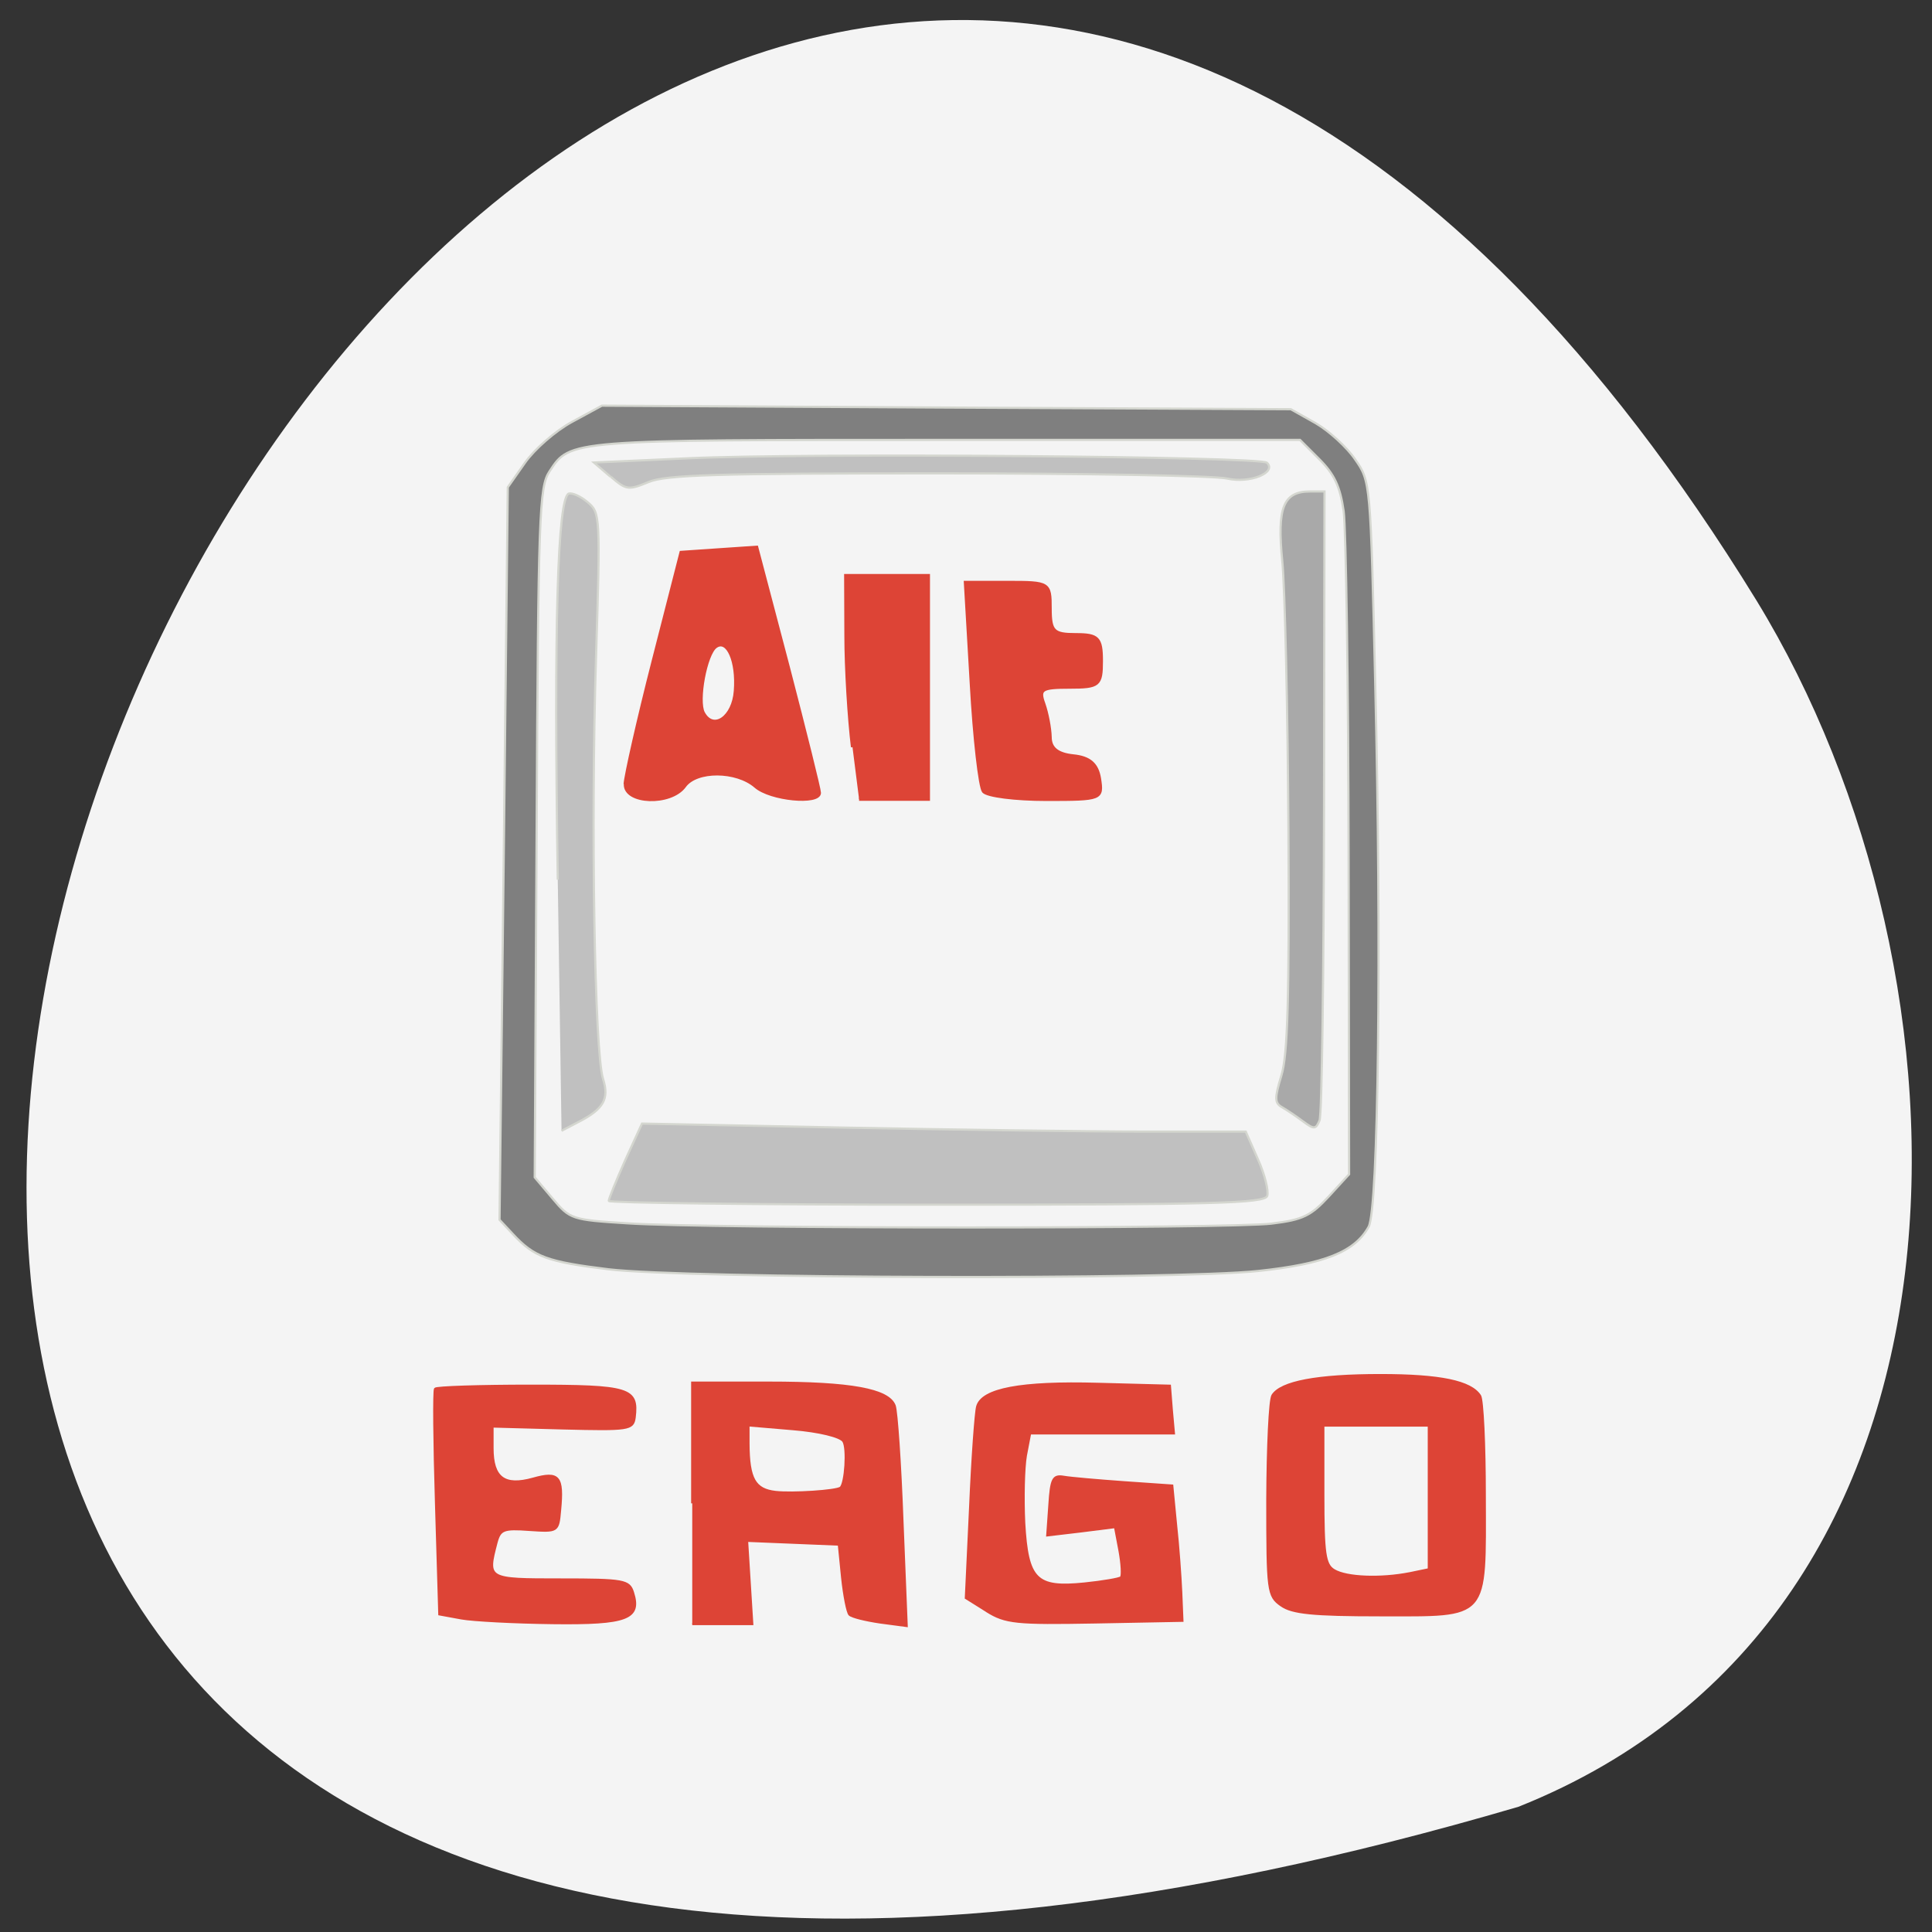 <svg xmlns="http://www.w3.org/2000/svg" viewBox="0 0 32 32"><rect x="0" y="0" width="32" height="32" fill="#333333" stroke="none"/><path d="m 25.15 29.926 c -46.516 13.66 -16.863 -53.836 3.945 -19.977 c 3.805 6.219 4.07 16.781 -3.945 19.977" fill="#f4f4f4"/><g fill="#dd4436" stroke="#dd4436"><g transform="matrix(0.111 0 0 0.114 30.941 -5.42)"><path d="m -185.49 161.47 c 0.07 -1.197 1.929 -9.302 4.208 -17.954 l 4.138 -15.731 l 5.646 -0.376 l 5.681 -0.376 l 4.699 17.373 c 2.56 9.576 4.664 17.817 4.664 18.33 c 0 1.676 -7.365 0.992 -9.574 -0.923 c -2.841 -2.394 -8.803 -2.428 -10.556 -0.034 c -2.069 2.77 -8.978 2.531 -8.873 -0.308 m 16.413 -13.543 c 0.351 -4.309 -1.157 -7.626 -2.876 -6.429 c -1.508 1.026 -2.806 7.866 -1.859 9.61 c 1.473 2.667 4.454 0.65 4.735 -3.18" stroke-width="0.423"/><path d="m -151.54 156.1 c -0.526 -4.172 -0.982 -11.491 -0.982 -16.244 l -0.035 -8.686 h 12.345 v 32.489 h -10.346" stroke-width="0.468"/><path d="m -132 162.53 c -0.526 -0.616 -1.368 -7.695 -1.824 -15.731 l -0.877 -14.637 h 6.348 c 6.207 0 6.313 0.068 6.313 3.796 c 0 3.351 0.491 3.796 3.823 3.796 c 3.332 0 3.823 0.479 3.823 3.83 c 0 3.522 -0.351 3.796 -4.77 3.796 c -4.173 0 -4.629 0.274 -3.823 2.428 c 0.491 1.368 0.912 3.522 0.947 4.822 c 0 1.642 1.087 2.496 3.437 2.736 c 2.455 0.239 3.577 1.197 3.928 3.317 c 0.456 2.941 0.351 3.01 -7.926 3.01 c -4.629 0 -8.838 -0.513 -9.399 -1.163" stroke-width="0.458"/></g><g stroke-width="0.315" transform="matrix(0.117 0 0 0.119 0.875 0.453)"><path d="m 57.829 221.44 l -3.109 -0.56 l -0.468 -15.443 c -0.267 -8.528 -0.334 -15.674 -0.134 -15.937 c 0.167 -0.231 6.251 -0.428 13.537 -0.428 c 14.04 0 15.209 0.362 14.707 4.412 c -0.234 1.679 -0.802 1.745 -10.195 1.515 l -9.927 -0.263 v 3.03 c 0 4.116 1.671 5.367 5.749 4.248 c 3.677 -1.021 4.278 -0.329 3.81 4.412 c -0.267 2.964 -0.301 2.964 -4.345 2.7 c -3.643 -0.263 -4.145 -0.066 -4.646 1.745 c -1.37 5.17 -1.37 5.17 9.09 5.17 c 8.958 0 9.693 0.132 10.228 1.811 c 1.17 3.622 -0.802 4.379 -11.365 4.248 c -5.415 -0.066 -11.231 -0.362 -12.936 -0.659"/><path d="m 90.52 205.44 v -16.794 h 10.83 c 11.632 0 16.947 0.955 17.816 3.194 c 0.301 0.79 0.802 8 1.103 16.04 l 0.602 14.62 l -3.777 -0.494 c -2.039 -0.296 -3.978 -0.757 -4.312 -1.087 c -0.301 -0.296 -0.769 -2.634 -1.036 -5.137 l -0.468 -4.61 l -6.485 -0.263 l -6.518 -0.263 l 0.735 11.591 h -8.49 m 20.991 -18.967 c 0.702 -0.56 1.036 -5.532 0.401 -6.487 c -0.435 -0.659 -3.443 -1.383 -7.12 -1.679 l -6.317 -0.527 v 2.568 c 0.033 4.906 0.902 6.388 3.844 6.717 c 2.407 0.263 8.557 -0.132 9.192 -0.593"/><path d="m 132.2 220.42 l -2.941 -1.811 l 0.602 -12.546 c 0.301 -6.915 0.769 -13.27 1 -14.09 c 0.669 -2.437 6.184 -3.457 17.11 -3.161 l 10.161 0.263 l 0.267 3.326 l 0.301 3.293 h -20.356 l -0.602 3.095 c -0.301 1.712 -0.401 5.927 -0.234 9.385 c 0.468 7.903 1.671 9.121 8.557 8.43 c 2.607 -0.263 4.914 -0.659 5.148 -0.856 c 0.234 -0.231 0.134 -1.91 -0.201 -3.721 l -0.635 -3.293 l -4.78 0.593 l -4.813 0.56 l 0.301 -4.215 c 0.234 -3.655 0.501 -4.182 2.039 -3.918 c 0.969 0.165 4.813 0.494 8.557 0.757 l 6.785 0.461 l 0.535 5.433 c 0.334 2.964 0.635 7.211 0.735 9.385 l 0.167 3.984 l -12.367 0.231 c -11.164 0.198 -12.668 0.066 -15.342 -1.581"/></g><path d="m -87.57 280.79 c -1.999 -1.368 -2.069 -2.02 -2.069 -15.389 c 0.035 -7.66 0.351 -14.466 0.772 -15.12 c 1.263 -1.949 6.698 -2.941 16.1 -2.941 c 8.908 0 13.502 0.923 14.87 3.01 c 0.386 0.616 0.701 7.113 0.701 14.432 c 0.035 18.228 0.736 17.441 -15.606 17.441 c -10.03 0 -13.151 -0.308 -14.765 -1.436 m 19.15 -4.651 l 2.876 -0.581 v -20.895 h -15.747 v 10.05 c 0 8.618 0.245 10.191 1.613 10.978 c 1.859 1.094 6.979 1.265 11.258 0.445" transform="matrix(0.111 0 0 0.114 30.941 -5.42)" stroke-width="0.328"/></g><g stroke="#d4d6cf" stroke-width="0.288" transform="scale(0.125)"><path d="m 80.66 159.13 c 0 -0.281 1 -2.719 2.188 -5.406 l 2.219 -4.844 l 26.719 0.531 c 14.688 0.281 32.688 0.531 40 0.531 h 13.281 l 1.625 3.688 c 0.906 2.031 1.438 4.188 1.219 4.844 c -0.406 0.969 -7 1.156 -43.844 1.156 c -23.875 0 -43.41 -0.25 -43.41 -0.5" fill="#c0c0c0"/><path d="m 80.66 168.19 c -8.156 -1 -9.875 -1.625 -12.688 -4.656 l -1.781 -1.906 l 0.563 -48.531 l 0.531 -48.531 l 2.281 -3.25 c 1.25 -1.781 4.03 -4.219 6.219 -5.406 l 3.969 -2.156 l 45.656 0.25 l 45.625 0.219 l 3.281 1.844 c 1.781 1.031 4.156 3.188 5.25 4.813 c 2.031 2.906 2.031 3 2.656 29.625 c 0.844 34.75 0.438 69.72 -0.875 72.06 c -1.844 3.313 -5.813 4.906 -14.594 5.844 c -11.06 1.188 -75.875 1 -86.09 -0.219 m 87.88 -6.06 c 4.094 -0.5 5.156 -1.031 7.5 -3.563 l 2.719 -2.969 l -0.063 -41.781 c -0.031 -23 -0.344 -43.75 -0.656 -46.09 c -0.469 -3.281 -1.25 -4.906 -3.219 -6.875 l -2.563 -2.563 h -46.813 c -50.22 0 -49.875 -0.031 -52.625 4.156 c -1.375 2.063 -1.5 5.5 -1.719 47.875 l -0.25 45.688 l 2.375 2.813 c 2.313 2.75 2.531 2.813 9.969 3.281 c 10.938 0.719 79.69 0.719 85.34 0.031" fill="#7f7f7f"/><g fill="#c0c0c0"><path d="m 73.906 116.56 c -0.531 -33.5 -0.031 -50.688 1.469 -51.16 c 0.469 -0.125 1.594 0.375 2.5 1.156 c 1.656 1.375 1.688 1.781 1.094 20.781 c -0.688 21.844 -0.188 52.09 0.938 55.625 c 0.844 2.656 0.094 4 -3.344 5.75 l -2.156 1.125"/><path d="m 80.88 63.16 l -2.188 -1.875 l 12.531 -0.563 c 15.625 -0.719 75.81 -0.25 76.66 0.594 c 1.344 1.313 -2.313 2.781 -5.281 2.094 c -1.594 -0.375 -18.875 -0.688 -38.37 -0.688 c -29.22 0 -36 0.188 -38.31 1.156 c -2.656 1.094 -2.938 1.063 -5 -0.719"/></g><path d="m 172.66 148.59 c -0.875 -0.656 -2.125 -1.5 -2.781 -1.875 c -1 -0.563 -1 -1.188 -0.094 -4.188 c 0.844 -2.688 1.063 -10.344 0.938 -32.625 c -0.094 -16 -0.469 -32 -0.813 -35.531 c -0.719 -7.125 0.125 -9.25 3.688 -9.25 h 1.906 l -0.063 41 c -0.031 22.531 -0.281 41.594 -0.594 42.34 c -0.5 1.188 -0.719 1.219 -2.188 0.125" fill="#a9a9a9"/></g></svg>